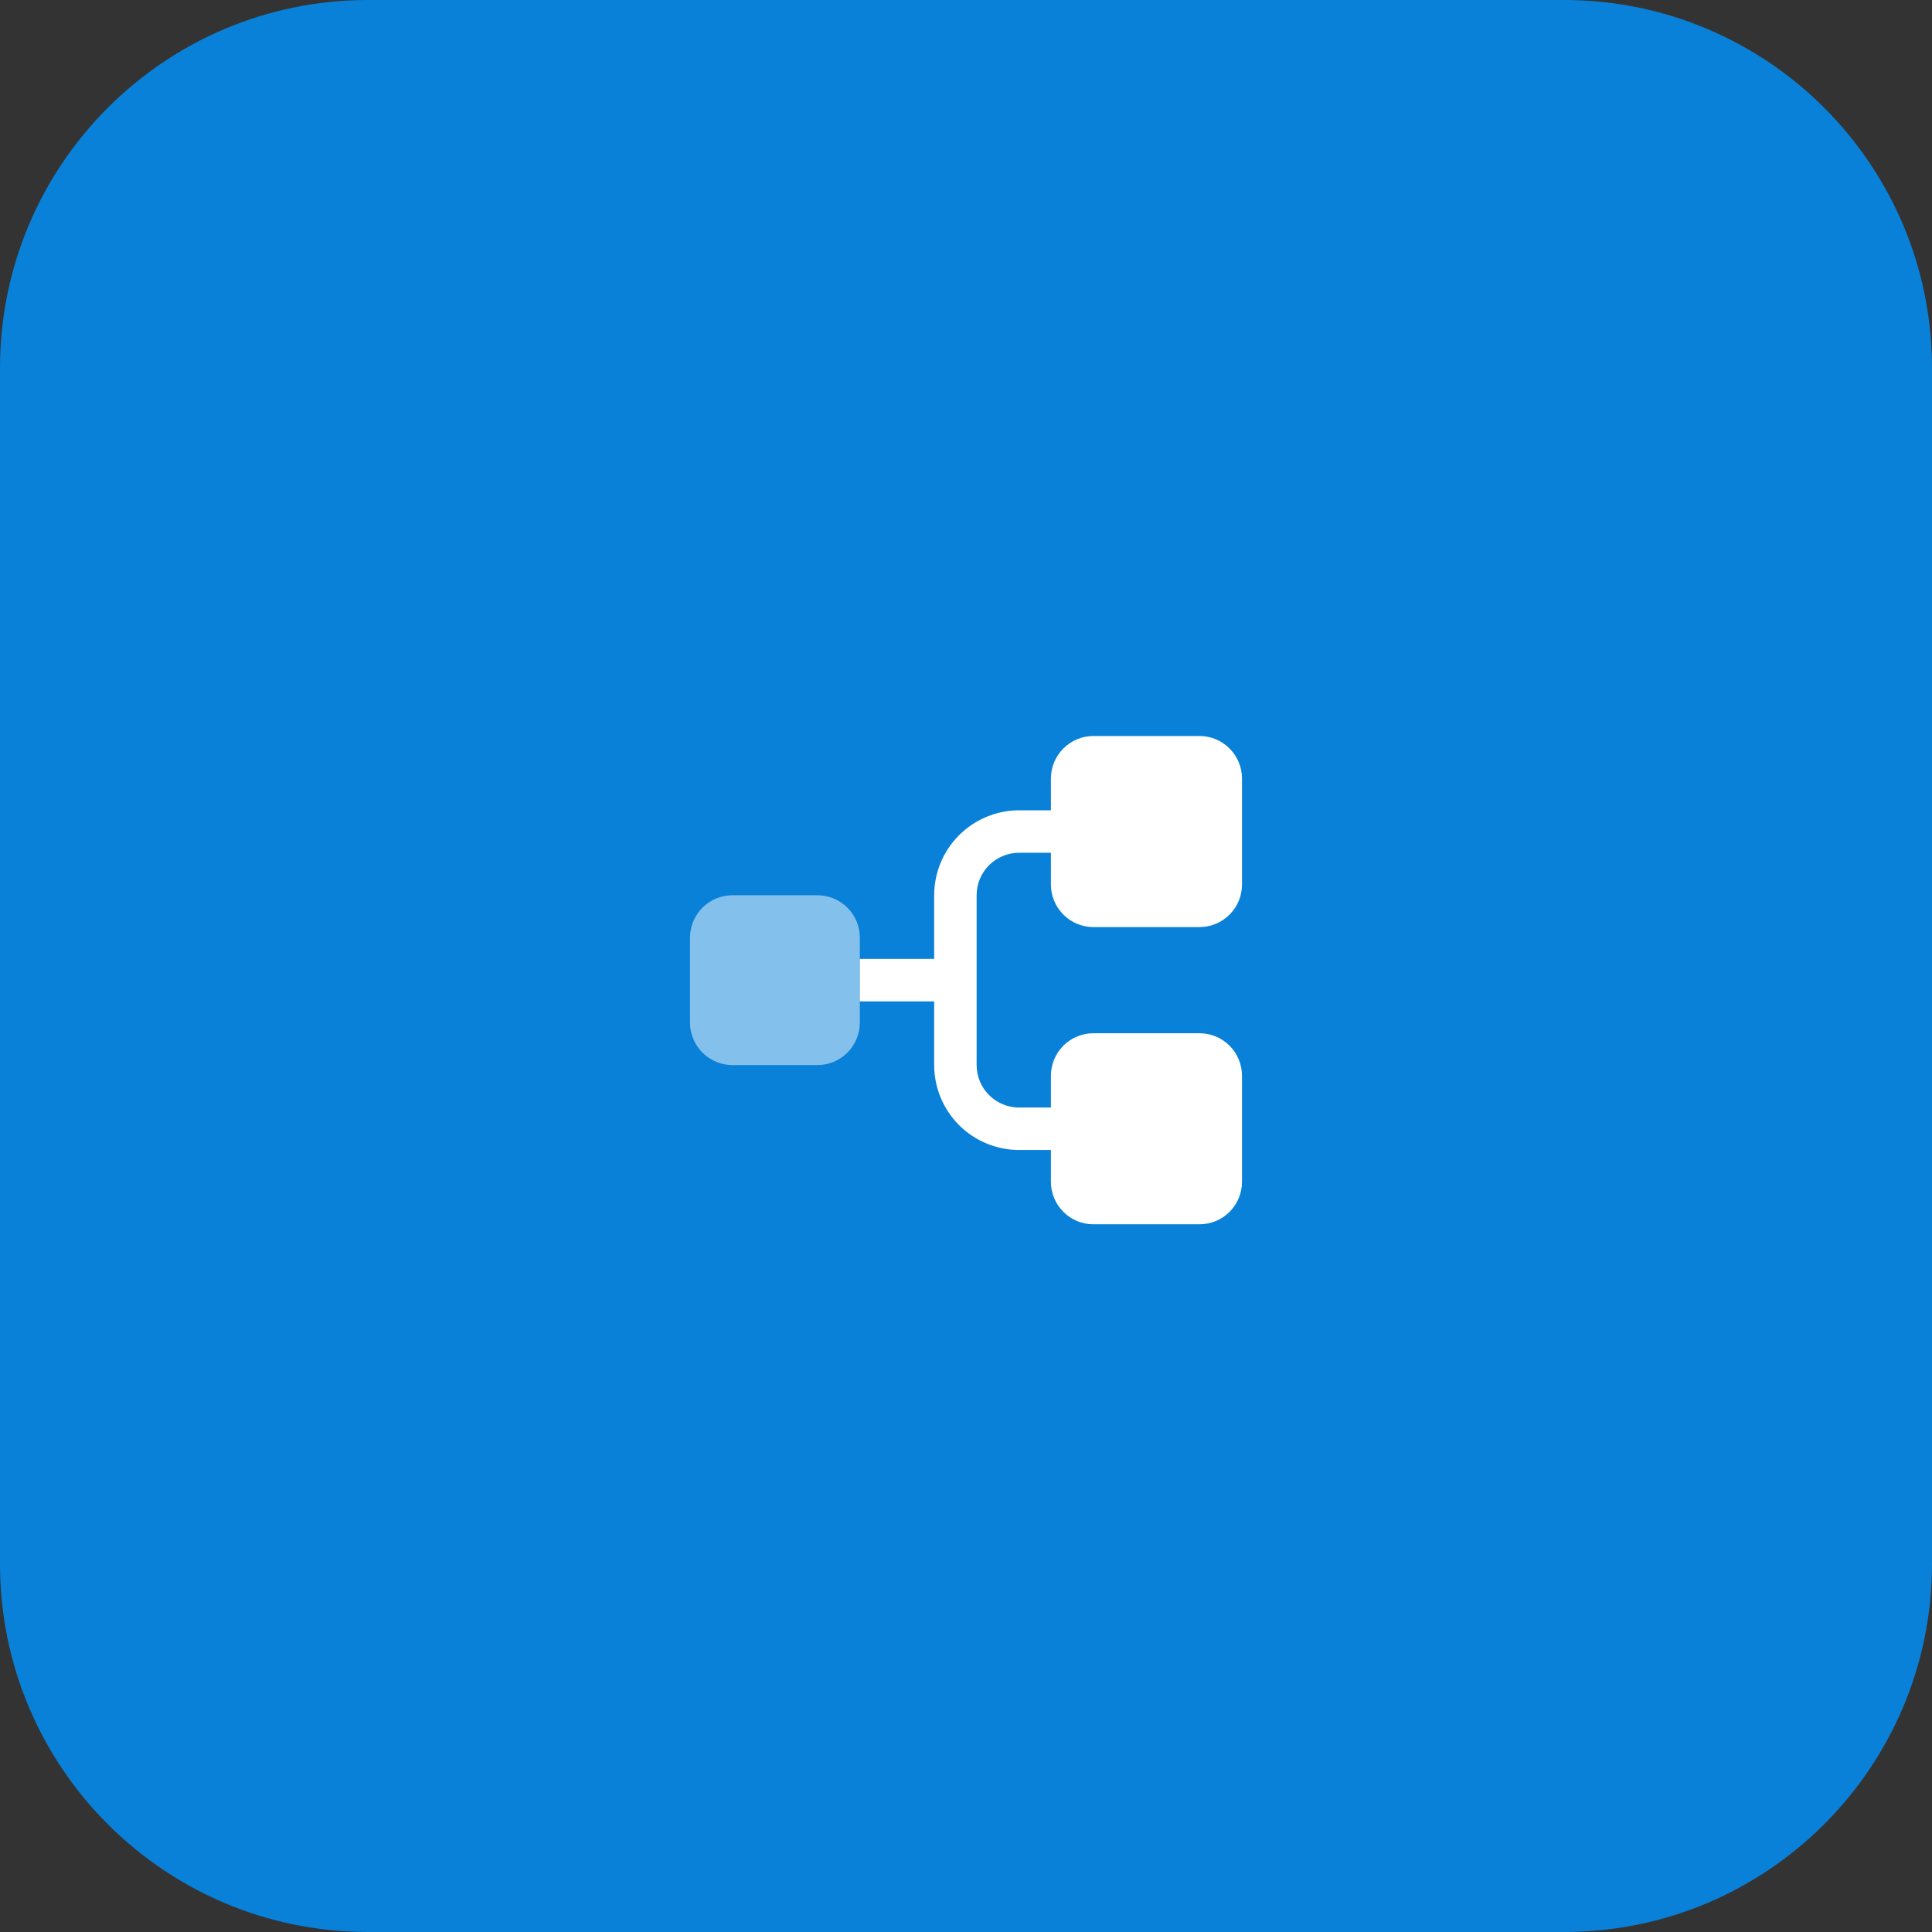 <svg width="42" height="42" viewBox="0 0 42 42" fill="none" xmlns="http://www.w3.org/2000/svg">
<rect x="0" y="0" width="42" height="42" fill="#333333" stroke="none"/>
<path fill-rule="evenodd" clip-rule="evenodd" d="M42 34C42 38.418 38.418 42 34 42L8 42C3.582 42 3.35863e-06 38.418 2.97237e-06 34L6.99382e-07 8C3.13124e-07 3.582 3.582 -3.13124e-07 8 -6.99382e-07L34 -2.97237e-06C38.418 -3.35863e-06 42 3.582 42 8L42 34Z" fill="#0981D8"/>
<path fill-rule="evenodd" clip-rule="evenodd" d="M18.692 20.846V20.385C18.692 20.14 18.595 19.905 18.422 19.732C18.249 19.559 18.014 19.462 17.769 19.462H15.923C15.678 19.462 15.444 19.559 15.271 19.732C15.098 19.905 15 20.14 15 20.385V22.231C15 22.476 15.098 22.71 15.271 22.883C15.444 23.056 15.678 23.154 15.923 23.154H17.769C18.014 23.154 18.249 23.056 18.422 22.883C18.595 22.71 18.692 22.476 18.692 22.231V21.769V20.846Z" fill="white" fill-opacity="0.5"/>
<path fill-rule="evenodd" clip-rule="evenodd" d="M22.846 18.538V19.231C22.846 19.476 22.944 19.71 23.117 19.883C23.29 20.056 23.524 20.154 23.769 20.154H26.077C26.322 20.154 26.556 20.056 26.729 19.883C26.902 19.71 27 19.476 27 19.231V16.923C27 16.678 26.902 16.444 26.729 16.271C26.556 16.098 26.322 16 26.077 16H23.769C23.524 16 23.29 16.098 23.117 16.271C22.944 16.444 22.846 16.678 22.846 16.923V17.615H22.154C21.664 17.616 21.195 17.811 20.849 18.157C20.503 18.503 20.308 18.972 20.308 19.462V20.846H18.692V21.769H20.308V23.154C20.308 23.643 20.503 24.113 20.849 24.459C21.195 24.805 21.664 24.999 22.154 25H22.846V25.692C22.846 25.937 22.944 26.172 23.117 26.345C23.29 26.518 23.524 26.615 23.769 26.615H26.077C26.322 26.615 26.556 26.518 26.729 26.345C26.902 26.172 27 25.937 27 25.692V23.385C27 23.14 26.902 22.905 26.729 22.732C26.556 22.559 26.322 22.462 26.077 22.462H23.769C23.524 22.462 23.29 22.559 23.117 22.732C22.944 22.905 22.846 23.14 22.846 23.385V24.077H22.154C21.909 24.077 21.674 23.979 21.501 23.806C21.328 23.633 21.231 23.399 21.231 23.154V19.462C21.231 19.217 21.328 18.982 21.501 18.809C21.674 18.636 21.909 18.539 22.154 18.538H22.846Z" fill="white"/>
</svg>
